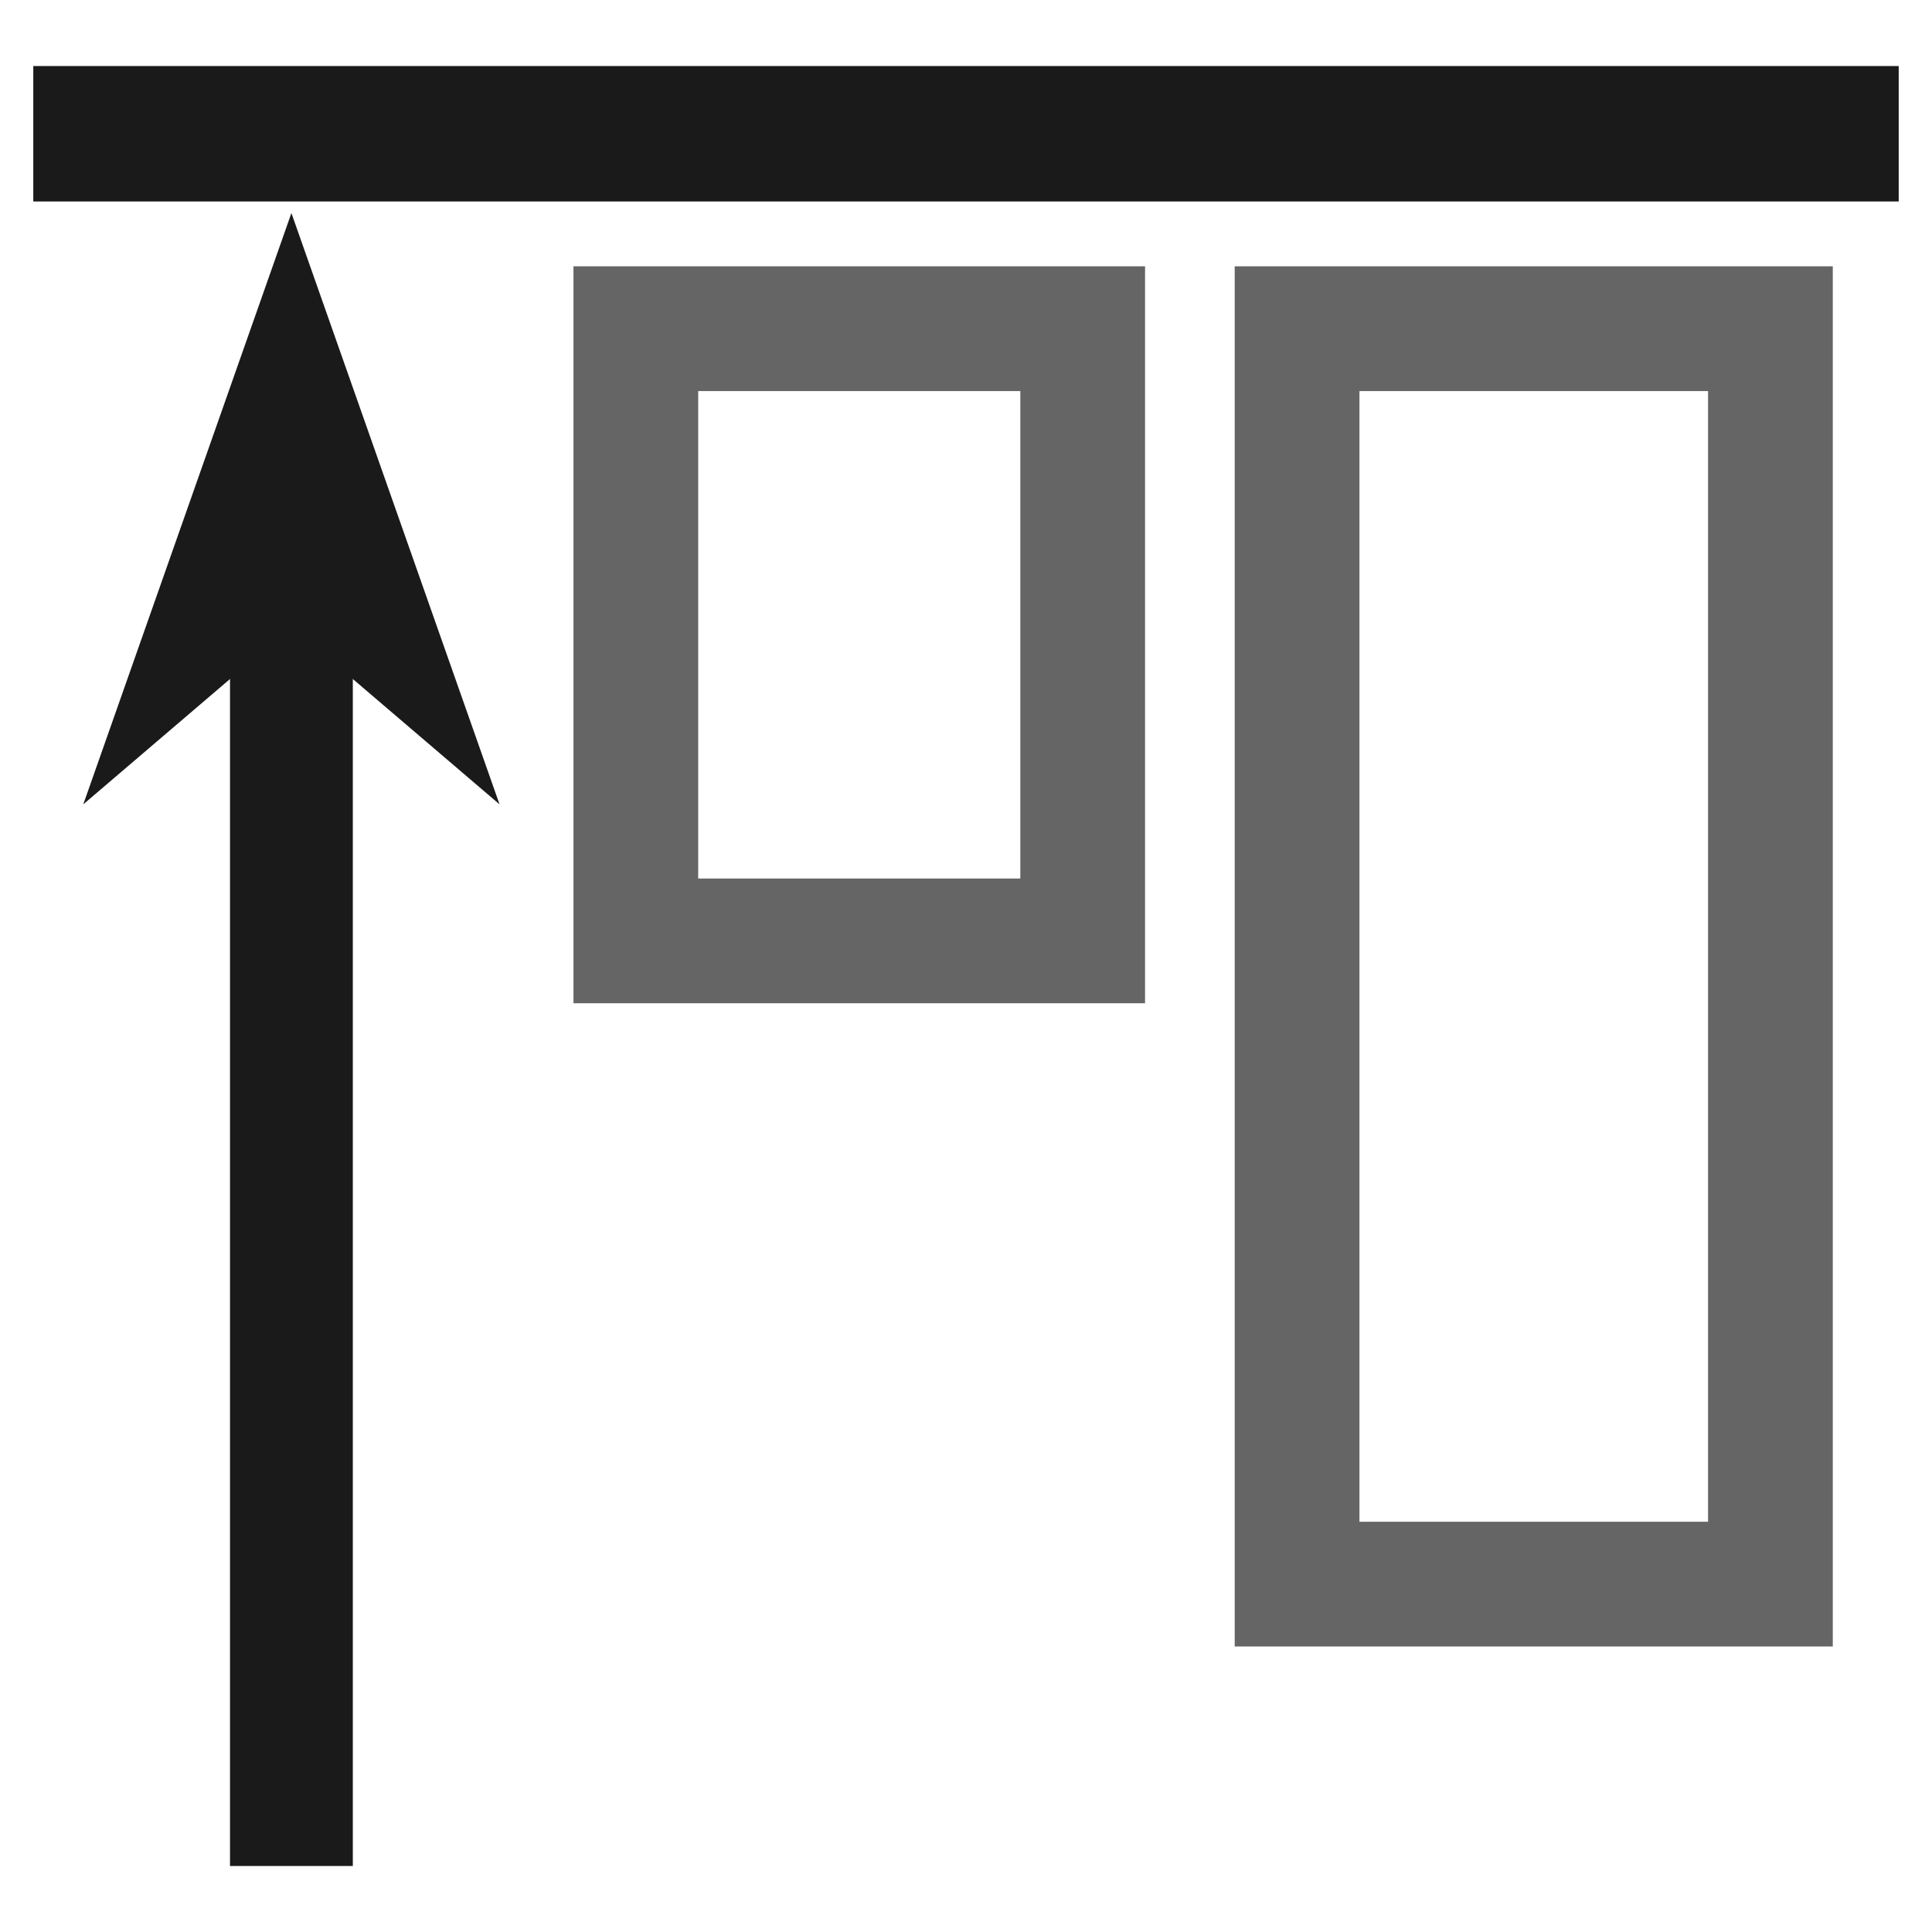 <?xml version="1.0" encoding="UTF-8" standalone="no"?>
<!-- Created with Inkscape (http://www.inkscape.org/) -->

<svg
   xmlns:dc="http://purl.org/dc/elements/1.1/"
   xmlns:cc="http://creativecommons.org/ns#"
   xmlns:rdf="http://www.w3.org/1999/02/22-rdf-syntax-ns#"
   xmlns:svg="http://www.w3.org/2000/svg"
   xmlns="http://www.w3.org/2000/svg"
   xmlns:sodipodi="http://sodipodi.sourceforge.net/DTD/sodipodi-0.dtd"
   xmlns:inkscape="http://www.inkscape.org/namespaces/inkscape"
   width="30"
   height="30"
   viewBox="0 0 30 30"
   id="svg2"
   version="1.1"
   inkscape:version="0.91 r13725"
   sodipodi:docname="align_top.svg"
   inkscape:export-filename="C:\projects\AbcMap2\icons\align\align_top.png"
   inkscape:export-xdpi="90"
   inkscape:export-ydpi="90">
  <defs
     id="defs4" />
  <sodipodi:namedview
     id="base"
     pagecolor="#ffffff"
     bordercolor="#666666"
     borderopacity="1.0"
     inkscape:pageopacity="0.0"
     inkscape:pageshadow="2"
     inkscape:zoom="8"
     inkscape:cx="9.0327681"
     inkscape:cy="16.059793"
     inkscape:document-units="px"
     inkscape:current-layer="layer1"
     showgrid="false"
     units="px"
     inkscape:window-width="1366"
     inkscape:window-height="705"
     inkscape:window-x="-8"
     inkscape:window-y="-8"
     inkscape:window-maximized="1" />
  <g
     inkscape:label="Calque 1"
     inkscape:groupmode="layer"
     id="layer1"
     transform="translate(0,-1022.362)">
    <path
       style="fill:none;fill-rule:evenodd;stroke:#1a1a1a;stroke-width:2.103;stroke-linecap:butt;stroke-linejoin:miter;stroke-miterlimit:4;stroke-dasharray:none;stroke-opacity:1"
       d="m 0.517,1024.439 28.966,0"
       id="path4718"
       inkscape:connector-curvature="0"
       sodipodi:nodetypes="cc" />
    <rect
       style="opacity:1;fill:none;fill-opacity:1;stroke:#656565;stroke-width:1.937;stroke-linecap:round;stroke-linejoin:miter;stroke-miterlimit:4;stroke-dasharray:none;stroke-dashoffset:0;stroke-opacity:1"
       id="rect4701"
       width="6.939"
       height="9.506"
       x="9.873"
       y="1027.466"
       ry="0" />
    <rect
       ry="0"
       y="1027.466"
       x="20.141"
       height="19.494"
       width="7.35"
       id="rect4720"
       style="opacity:1;fill:none;fill-opacity:1;stroke:#656565;stroke-width:1.937;stroke-linecap:round;stroke-linejoin:miter;stroke-miterlimit:4;stroke-dasharray:none;stroke-dashoffset:0;stroke-opacity:1" />
    <path
       style="fill:#1a1a1a;fill-opacity:1;fill-rule:evenodd;stroke:#1a1a1a;stroke-width:1.235;stroke-linecap:butt;stroke-linejoin:miter;stroke-miterlimit:4;stroke-dasharray:none;stroke-opacity:1"
       d="m 6.412,1032.891 -1.887,-5.361 -1.887,5.361 1.887,-1.612 z"
       id="path4730"
       inkscape:connector-curvature="0"
       sodipodi:nodetypes="ccccc" />
    <path
       style="fill:#1a1a1a;fill-opacity:1;fill-rule:evenodd;stroke:#1a1a1a;stroke-width:1.907;stroke-linecap:butt;stroke-linejoin:miter;stroke-miterlimit:4;stroke-dasharray:none;stroke-opacity:1"
       d="m 4.525,1051.337 0,-19.642"
       id="path4732"
       inkscape:connector-curvature="0"
       sodipodi:nodetypes="cc" />
  </g>
</svg>
